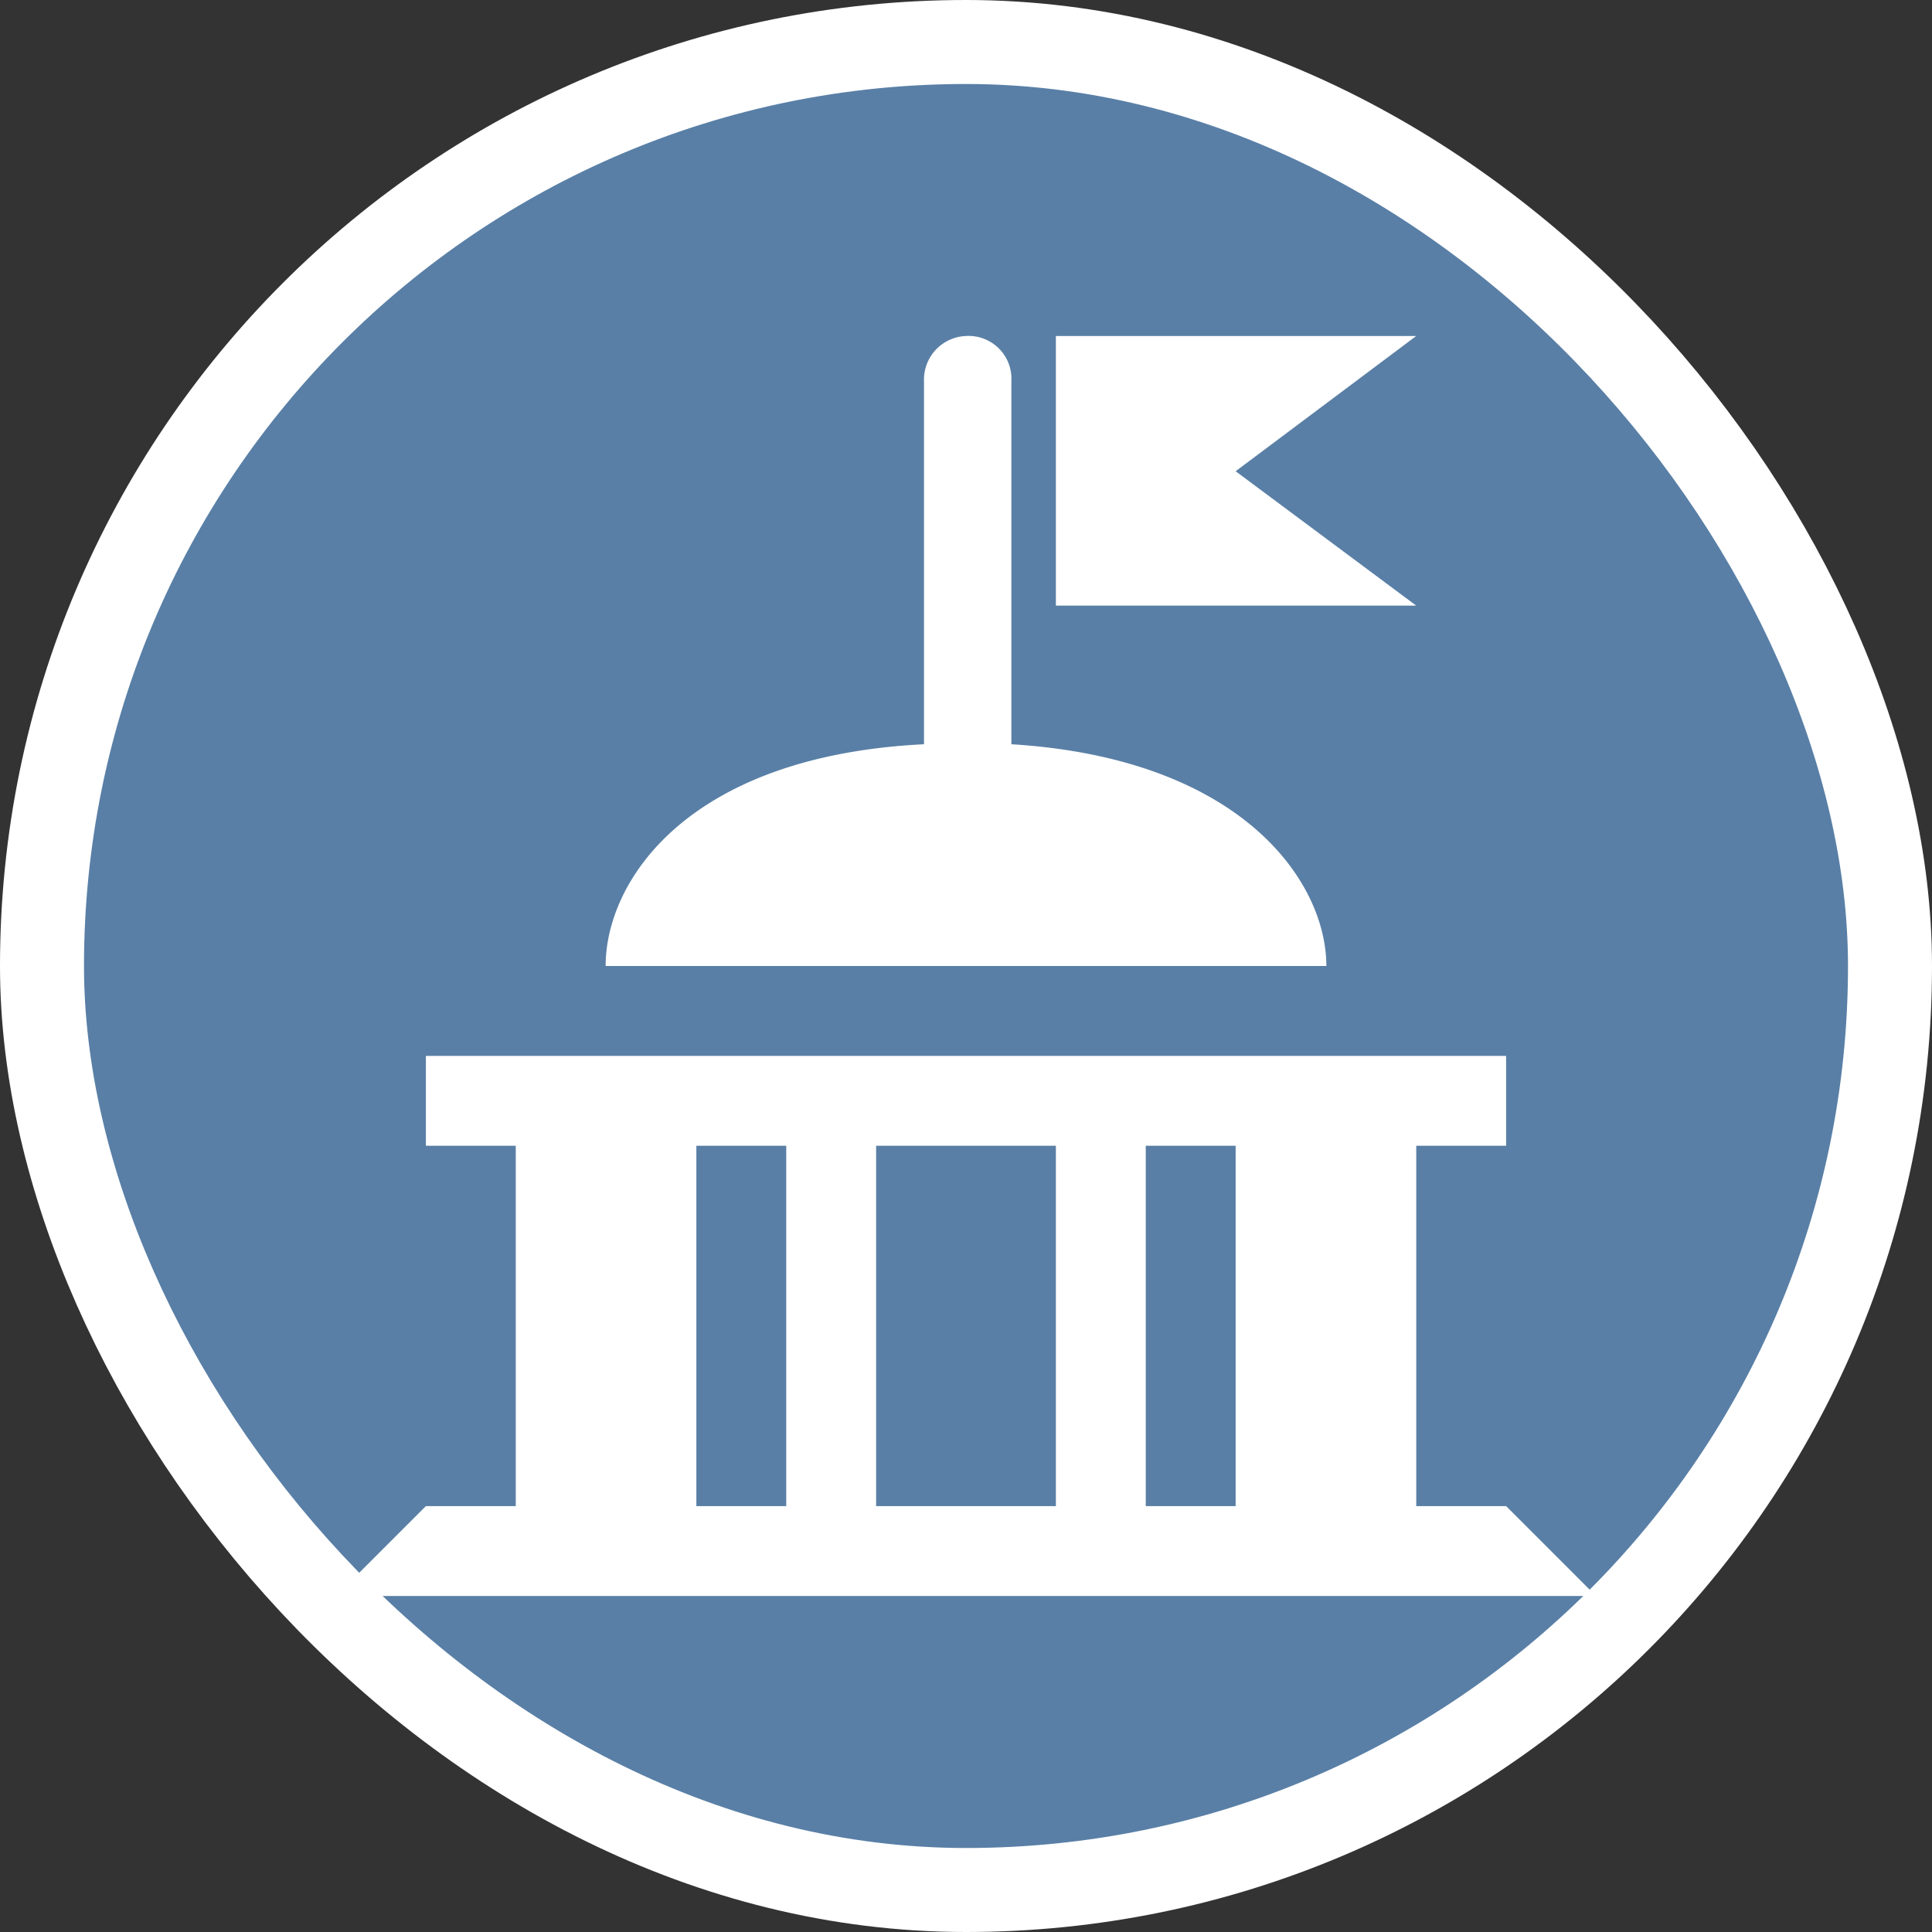 <svg xmlns="http://www.w3.org/2000/svg" viewBox="0 0 23 23" height="23" width="23"><rect x="0" y="0" width="23" height="23" fill="#333333" stroke="none"/><title>government_15.svg</title><rect fill="none" x="0" y="0" width="23" height="23"></rect><rect x="1" y="1" rx="10.5" ry="10.5" width="21" height="21" stroke="#ffffff" style="stroke-linejoin:round;stroke-miterlimit:4;" fill="#ffffff" stroke-width="2"></rect><rect x="1" y="1" width="21" height="21" rx="10.5" ry="10.5" fill="#597fa6"></rect><path fill="#fff" transform="translate(4 4)" d="M7.5,0A.52.52,0,0,0,7,.54V4.86C4.18,5,3.21,6.49,3.21,7.5h8.58c0-1-1-2.47-3.75-2.64V.54A.51.51,0,0,0,7.5,0ZM8.57,0V3.21h4.29l-2.15-1.6L12.86,0ZM1.07,8.57V9.64H2.14v4.29H1.07L0,15H15l-1.07-1.07H12.86V9.64h1.07V8.57ZM4.29,9.64H5.36v4.29H4.29Zm2.14,0H8.57v4.29H6.43Zm3.21,0h1.07v4.29H9.64Z"></path></svg>